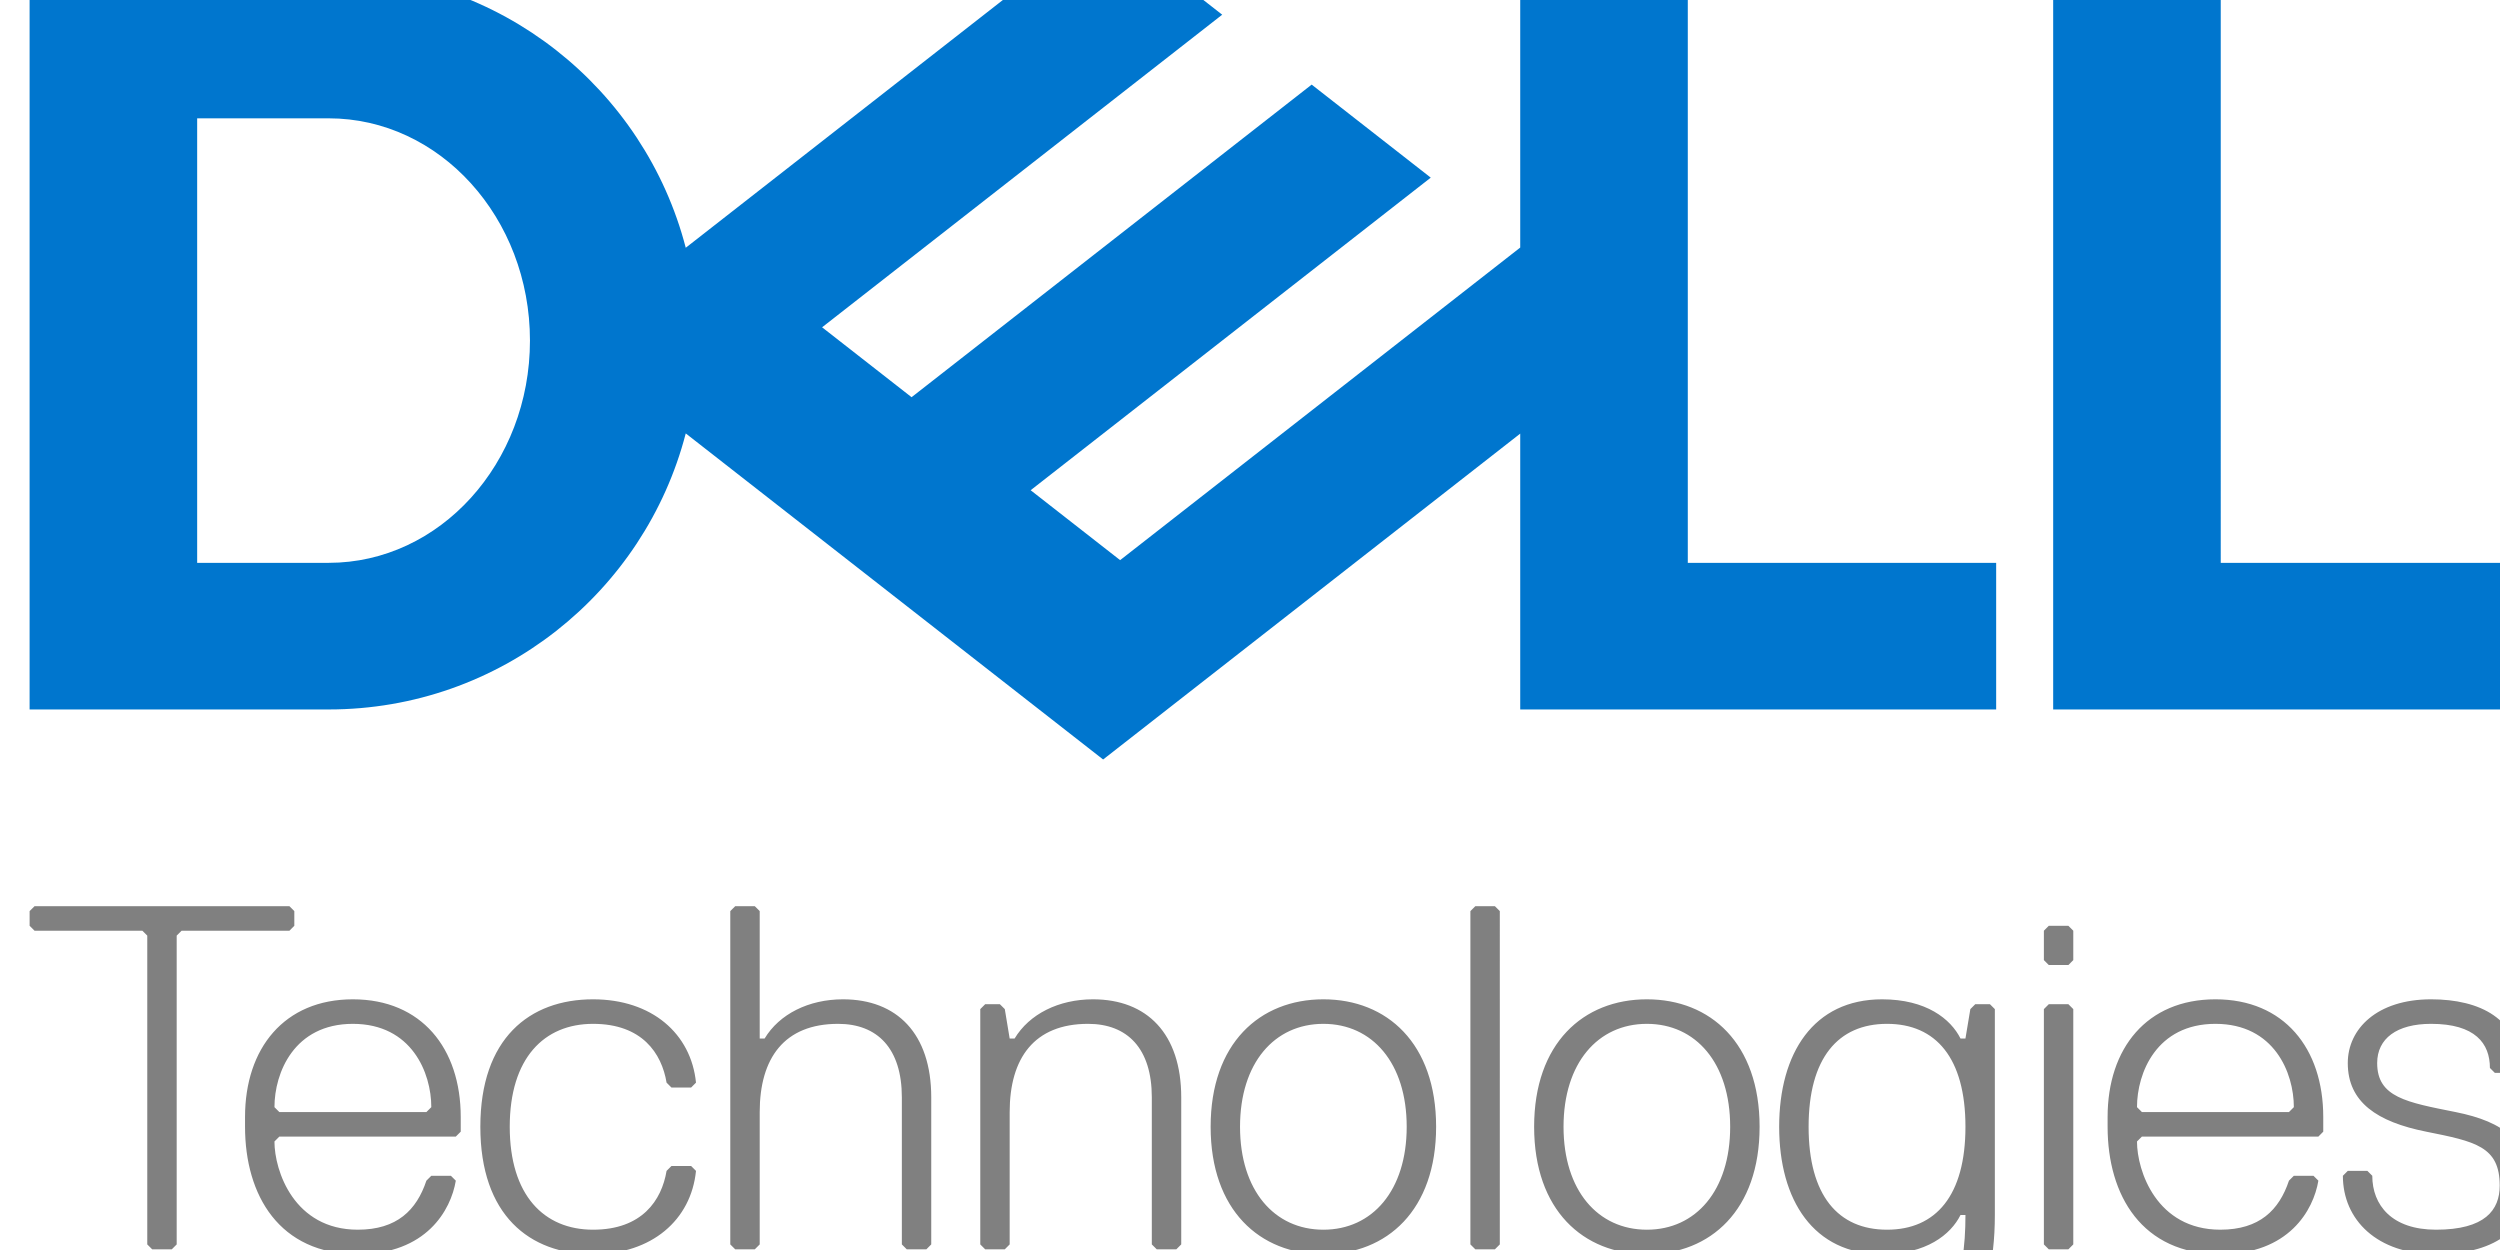 <svg xmlns="http://www.w3.org/2000/svg" id="svg1" viewBox="200 600 1600 800" width="100%" height="100%">
  <defs id="defs1">
    <clipPath clipPathUnits="userSpaceOnUse" id="clipPath2">
      <path d="M 0,1500 H 1500 V 0 H 0 Z" transform="translate(-244.638,-779.837)" id="path2"/>
    </clipPath>
    <clipPath clipPathUnits="userSpaceOnUse" id="clipPath4">
      <path d="M 0,1500 H 1500 V 0 H 0 Z" transform="translate(-291.275,-605.61)" id="path4"/>
    </clipPath>
  </defs>
  <g id="layer-MC0">
    <path id="path1" d="m 0,0 v 213.42 h 63.132 c 53.38,0 96.653,-47.776 96.653,-106.71 C 159.785,47.776 116.512,0 63.132,0 Z m 63.132,-70.395 c 82.418,0 151.686,56.299 171.448,132.537 L 434.968,-94.418 635.23,62.044 V -70.395 H 863.734 V 0 H 715.682 V 283.814 H 635.23 V 151.376 L 443.135,1.295 400.174,34.86 l 91.964,71.85 100.131,78.231 -57.17,44.666 L 343.004,79.526 300.043,113.091 492.138,263.172 434.968,307.838 234.58,151.278 C 214.818,227.516 145.55,283.814 63.132,283.814 H -80.451 V -70.395 Z M 1119.614,0 V -70.395 H 891.11 v 354.209 h 80.451 V 0 Z" style="fill:#0076ce;fill-opacity:1;fill-rule:nonzero;stroke:none" transform="matrix(1.333,0,0,-1.333,326.184,960.217)" clip-path="url(#clipPath2)"/>
    <path id="path3" d="m 0,0 v 7.062 l -2.351,2.351 h -122.376 l -2.361,-2.351 V 0 l 2.361,-2.351 h 51.77 l 2.351,-2.351 v -148.265 l 2.361,-2.351 h 9.413 l 2.351,2.351 V -4.702 l 2.351,2.351 H -2.351 Z M 63.411,-89.423 H -7.185 l -2.351,2.351 c 0,16.476 9.413,40.004 37.644,40.004 28.25,0 37.664,-23.528 37.664,-40.004 z m 14.125,-11.775 2.361,2.361 v 7.053 c 0,32.952 -18.837,56.491 -51.789,56.491 -32.932,0 -51.77,-23.539 -51.77,-56.491 v -4.702 c 0,-32.942 16.477,-61.183 54.131,-61.183 32.942,0 44.706,21.178 47.067,35.303 l -2.361,2.351 h -9.403 l -2.361,-2.351 c -4.702,-14.125 -14.116,-23.538 -32.942,-23.538 -30.592,0 -40.005,28.24 -40.005,42.355 l 2.351,2.351 z m 25.89,4.712 c 0,32.952 16.466,49.418 40.005,49.418 23.528,0 32.942,-14.115 35.292,-28.23 l 2.351,-2.361 h 9.424 l 2.351,2.361 c -2.351,23.529 -21.188,40.005 -49.418,40.005 -30.592,0 -54.12,-18.837 -54.12,-61.193 0,-42.356 23.528,-61.183 54.12,-61.183 28.23,0 47.067,16.476 49.418,40.005 l -2.351,2.351 h -9.424 l -2.351,-2.351 c -2.35,-14.115 -11.764,-28.24 -35.292,-28.24 -23.539,0 -40.005,16.476 -40.005,49.418 m 202.375,-56.481 v 70.606 c 0,30.592 -16.477,47.068 -42.356,47.068 -16.476,0 -30.591,-7.073 -37.654,-18.837 H 223.44 V 7.062 l -2.35,2.351 h -9.414 l -2.361,-2.351 v -160.029 l 2.361,-2.351 h 9.414 l 2.35,2.351 v 63.544 c 0,25.889 11.775,42.355 37.654,42.355 18.827,0 30.591,-11.764 30.591,-35.293 v -70.606 l 2.351,-2.351 h 9.424 z m 120.025,0 v 70.606 c 0,30.592 -16.466,47.068 -42.356,47.068 -16.476,0 -30.602,-7.073 -37.654,-18.837 h -2.361 l -2.341,14.135 -2.361,2.351 h -7.062 l -2.351,-2.351 v -112.972 l 2.351,-2.351 h 9.423 l 2.341,2.351 v 63.544 c 0,25.889 11.774,42.355 37.654,42.355 18.827,0 30.591,-11.764 30.591,-35.293 v -70.606 l 2.361,-2.351 h 9.414 z m 68.245,-4.702 c 30.591,0 54.13,21.178 54.13,61.183 0,40.005 -23.539,61.193 -54.13,61.193 -30.592,0 -54.13,-21.188 -54.13,-61.193 0,-40.005 23.538,-61.183 54.13,-61.183 m 0,110.601 c 23.529,0 40.005,-18.827 40.005,-49.418 0,-30.591 -16.476,-49.418 -40.005,-49.418 -23.539,0 -40.015,18.827 -40.015,49.418 0,30.591 16.476,49.418 40.015,49.418 m 84.711,-105.899 V 7.062 l -2.351,2.351 h -9.413 l -2.361,-2.351 v -160.029 l 2.361,-2.351 h 9.413 z m 70.607,-4.702 c 30.591,0 54.12,21.178 54.12,61.183 0,40.005 -23.529,61.193 -54.12,61.193 -30.602,0 -54.131,-21.188 -54.131,-61.193 0,-40.005 23.529,-61.183 54.131,-61.183 m 0,110.601 c 23.528,0 39.994,-18.827 39.994,-49.418 0,-30.591 -16.466,-49.418 -39.994,-49.418 -23.539,0 -40.015,18.827 -40.015,49.418 0,30.591 16.476,49.418 40.015,49.418 m 152.956,-91.774 c 0,-30.591 -7.062,-54.13 -35.303,-54.13 -21.177,0 -28.24,9.413 -30.591,21.178 l -2.351,2.361 h -9.413 l -2.351,-2.361 c 2.351,-18.827 16.466,-32.942 44.706,-32.942 30.602,0 49.419,18.827 49.419,65.894 v 98.847 l -2.351,2.351 h -7.063 l -2.351,-2.351 -2.351,-14.135 h -2.361 c -4.701,9.413 -16.465,18.837 -37.653,18.837 -32.943,0 -49.419,-25.89 -49.419,-61.193 0,-35.293 16.476,-61.183 49.419,-61.183 21.188,0 32.952,9.404 37.653,18.827 z m -37.643,-7.062 c -23.539,0 -37.665,16.476 -37.665,49.418 0,32.952 14.126,49.418 37.665,49.418 23.518,0 37.643,-16.466 37.643,-49.418 0,-32.942 -14.125,-49.418 -37.643,-49.418 m 89.413,129.438 V -2.351 L 851.764,0 H 842.35 L 840,-2.351 v -14.115 l 2.35,-2.361 h 9.414 z m 0,-136.501 v 112.972 l -2.351,2.351 H 842.35 L 840,-39.995 v -112.972 l 2.35,-2.351 h 9.414 z m 103.548,63.544 h -70.596 l -2.361,2.351 c 0,16.476 9.414,40.004 37.654,40.004 28.241,0 37.654,-23.528 37.654,-40.004 z m 14.126,-11.775 2.34,2.361 v 7.053 c 0,32.952 -18.827,56.491 -51.769,56.491 -32.942,0 -51.769,-23.539 -51.769,-56.491 v -4.702 c 0,-32.942 16.476,-61.183 54.13,-61.183 32.942,0 44.707,21.178 47.068,35.303 l -2.361,2.351 h -9.414 l -2.351,-2.351 c -4.711,-14.125 -14.125,-23.538 -32.942,-23.538 -30.601,0 -40.015,28.24 -40.015,42.355 l 2.361,2.351 z m 101.187,-23.529 c 0,21.178 -11.774,30.592 -35.313,35.304 -23.529,4.701 -37.644,7.062 -37.644,23.528 0,11.765 9.413,18.827 25.889,18.827 21.179,0 28.241,-9.413 28.241,-21.178 l 2.351,-2.35 h 9.414 l 2.361,2.35 c 0,23.529 -18.838,32.953 -42.367,32.953 -25.889,0 -40.004,-14.126 -40.004,-30.602 0,-18.827 14.115,-28.24 37.644,-32.942 23.539,-4.712 35.303,-7.062 35.303,-25.89 0,-11.764 -7.053,-21.177 -30.592,-21.177 -21.177,0 -30.591,11.774 -30.591,25.889 l -2.351,2.351 h -9.413 l -2.351,-2.351 c 0,-21.178 16.466,-37.654 44.706,-37.654 30.592,0 44.717,14.115 44.717,32.942" style="fill:#808080;fill-opacity:1;fill-rule:nonzero;stroke:none" transform="matrix(1.333,0,0,-1.333,388.366,1192.52)" clip-path="url(#clipPath4)"/>
  </g>
</svg>
